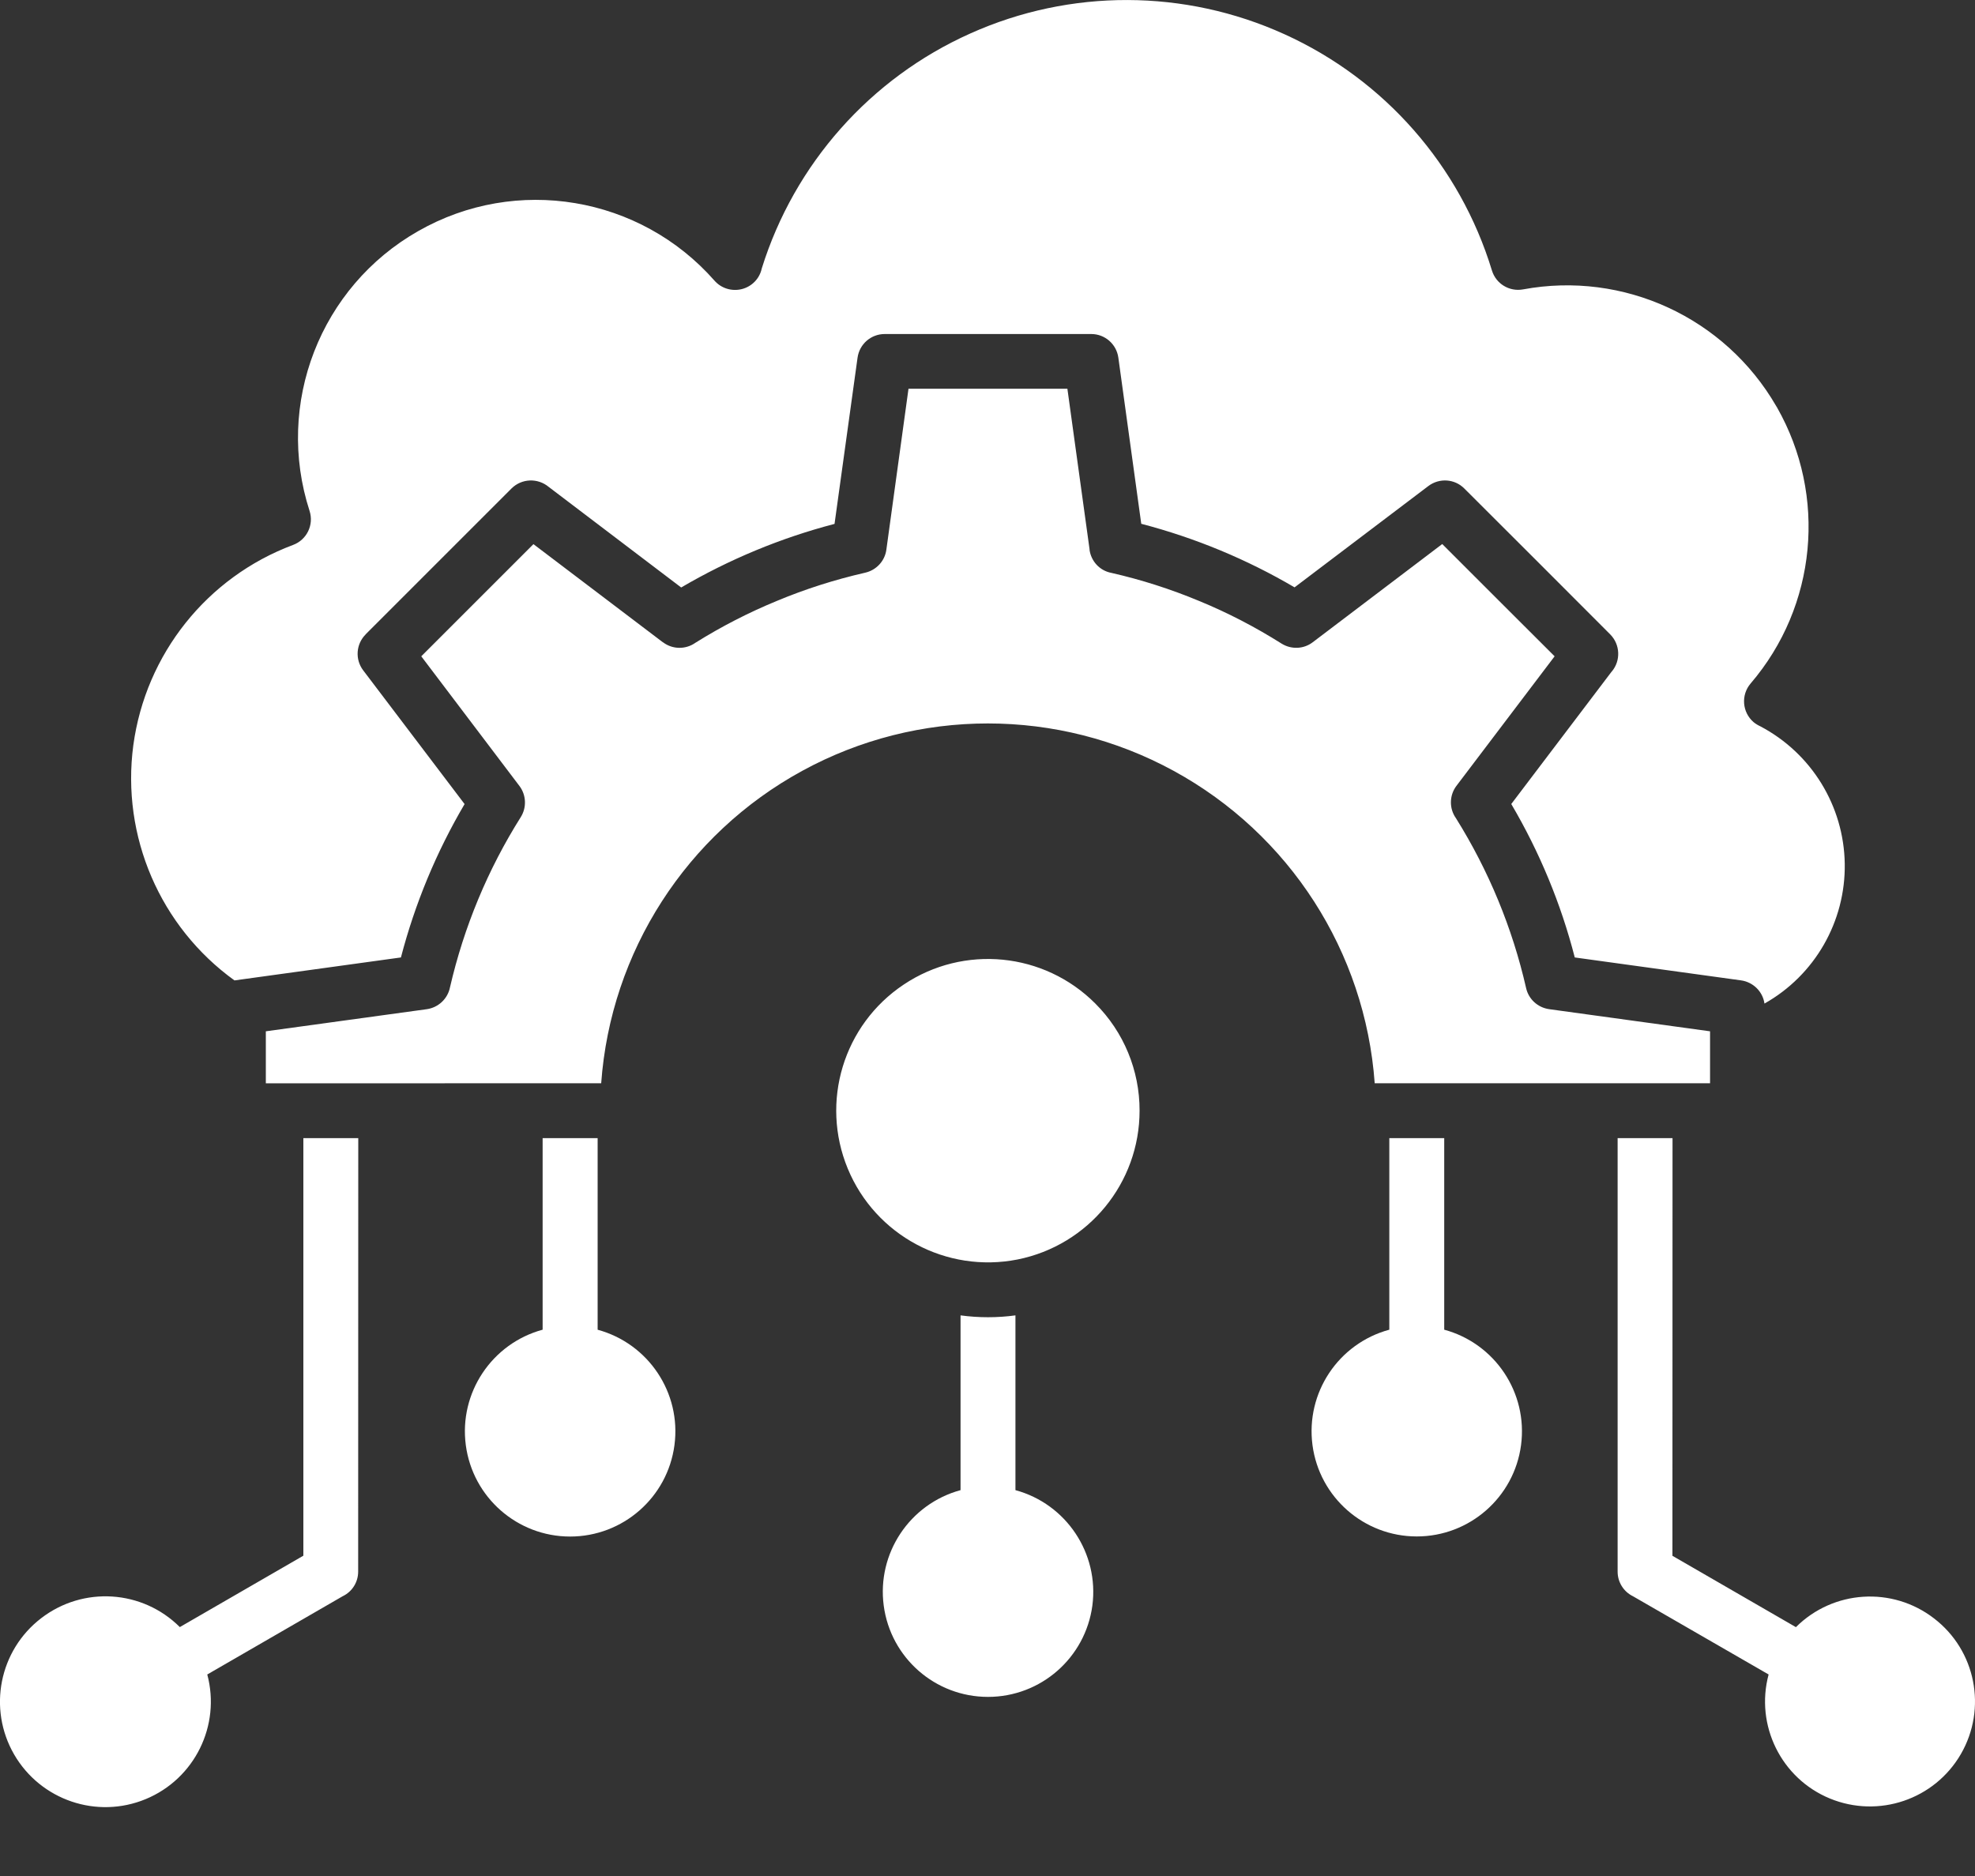 <svg width="20" height="19" viewBox="0 0 20 19" fill="none" xmlns="http://www.w3.org/2000/svg">
<rect x="0" y="0" width="20" height="19" fill="#333333" stroke="none"/>
<path fill-rule="evenodd" clip-rule="evenodd" d="M11.091 10.163C10.573 9.644 9.76 9.564 9.151 9.972C8.541 10.379 8.305 11.159 8.585 11.836C8.865 12.513 9.585 12.898 10.304 12.756C11.023 12.612 11.54 11.981 11.54 11.249C11.541 10.841 11.379 10.45 11.091 10.163ZM2.376 9.93H2.375C1.621 9.386 1.227 8.47 1.35 7.548C1.475 6.625 2.096 5.845 2.968 5.519C3.107 5.467 3.18 5.316 3.135 5.175C2.783 4.089 3.243 2.904 4.236 2.34C5.228 1.774 6.481 1.985 7.235 2.842C7.304 2.921 7.411 2.953 7.512 2.928C7.614 2.902 7.692 2.822 7.714 2.719C8.044 1.66 8.813 0.792 9.826 0.339C10.839 -0.116 11.998 -0.112 13.008 0.347C14.02 0.806 14.784 1.677 15.108 2.739C15.149 2.874 15.284 2.956 15.423 2.931C16.441 2.742 17.468 3.216 17.987 4.113C17.989 4.117 17.992 4.122 17.995 4.125V4.126C18.504 5.021 18.398 6.14 17.728 6.922C17.628 7.039 17.642 7.214 17.758 7.314C17.779 7.331 17.802 7.345 17.826 7.356C18.344 7.629 18.672 8.162 18.681 8.748C18.69 9.333 18.378 9.877 17.868 10.164C17.851 10.042 17.753 9.946 17.63 9.929L15.947 9.697C15.807 9.152 15.59 8.629 15.304 8.143L16.322 6.8V6.801C16.415 6.69 16.407 6.527 16.306 6.425L15.567 5.685L14.828 4.947C14.73 4.849 14.576 4.839 14.465 4.922L13.109 5.949H13.11C12.625 5.664 12.102 5.447 11.557 5.305L11.325 3.622C11.306 3.485 11.189 3.383 11.051 3.383H8.959C8.82 3.383 8.703 3.485 8.684 3.623L8.451 5.306C7.907 5.448 7.384 5.665 6.898 5.95L5.556 4.931C5.445 4.839 5.283 4.845 5.18 4.947L3.703 6.424V6.425C3.605 6.523 3.594 6.677 3.677 6.788L4.705 8.144V8.143C4.419 8.629 4.202 9.152 4.06 9.697L2.378 9.929H2.375L2.376 9.93ZM6.089 10.971L2.692 10.972V10.445L4.322 10.221C4.44 10.204 4.534 10.115 4.557 9.999C4.698 9.388 4.94 8.805 5.274 8.275C5.335 8.177 5.329 8.051 5.26 7.96L4.266 6.647L5.402 5.511L6.714 6.506V6.505C6.81 6.578 6.943 6.58 7.042 6.51C7.304 6.346 7.58 6.204 7.867 6.086C8.156 5.965 8.456 5.87 8.762 5.8C8.875 5.774 8.961 5.681 8.976 5.566L9.2 3.937H10.809L11.034 5.567H11.033C11.049 5.685 11.137 5.78 11.254 5.802C11.557 5.871 11.854 5.966 12.142 6.086C12.432 6.205 12.713 6.351 12.979 6.519C13.076 6.579 13.201 6.575 13.293 6.505L14.605 5.51L15.173 6.078L15.743 6.647L14.748 7.96C14.676 8.056 14.674 8.189 14.744 8.287C15.075 8.817 15.315 9.397 15.454 10.006C15.479 10.12 15.573 10.205 15.689 10.221L17.317 10.445V10.971H13.921C13.825 9.639 13.058 8.447 11.885 7.807C10.713 7.167 9.295 7.167 8.124 7.807C6.951 8.447 6.184 9.639 6.088 10.971L6.089 10.971ZM16.937 11.527L16.936 15.757L18.187 16.48V16.479C18.565 16.103 19.163 16.065 19.585 16.391C20.008 16.715 20.124 17.303 19.857 17.765C19.59 18.226 19.023 18.418 18.53 18.215C18.038 18.012 17.772 17.474 17.91 16.959L16.537 16.167C16.442 16.121 16.381 16.024 16.381 15.918V11.527L16.937 11.527ZM3.628 11.527L3.627 15.917C3.627 16.023 3.567 16.12 3.471 16.166L2.099 16.959C2.237 17.476 1.971 18.016 1.476 18.221C0.982 18.426 0.412 18.233 0.143 17.769C-0.125 17.305 -0.008 16.715 0.417 16.389C0.842 16.062 1.442 16.101 1.821 16.479L3.072 15.756V11.527L3.628 11.527ZM6.052 11.527V13.467H6.051C6.567 13.607 6.9 14.107 6.83 14.636C6.76 15.166 6.308 15.562 5.773 15.562C5.239 15.562 4.787 15.166 4.717 14.636C4.647 14.107 4.98 13.607 5.495 13.467V11.527H6.052ZM14.625 11.527V13.467C15.14 13.607 15.473 14.106 15.403 14.636C15.333 15.165 14.881 15.561 14.347 15.561C13.813 15.561 13.361 15.165 13.291 14.636C13.221 14.106 13.553 13.607 14.069 13.467V11.527H14.625ZM10.283 13.322V15.092C10.798 15.232 11.131 15.732 11.062 16.261C10.991 16.79 10.54 17.186 10.005 17.186C9.47 17.186 9.019 16.79 8.949 16.261C8.879 15.732 9.212 15.232 9.727 15.092V13.322C9.912 13.347 10.098 13.347 10.283 13.322Z" fill="white"/>
</svg>
